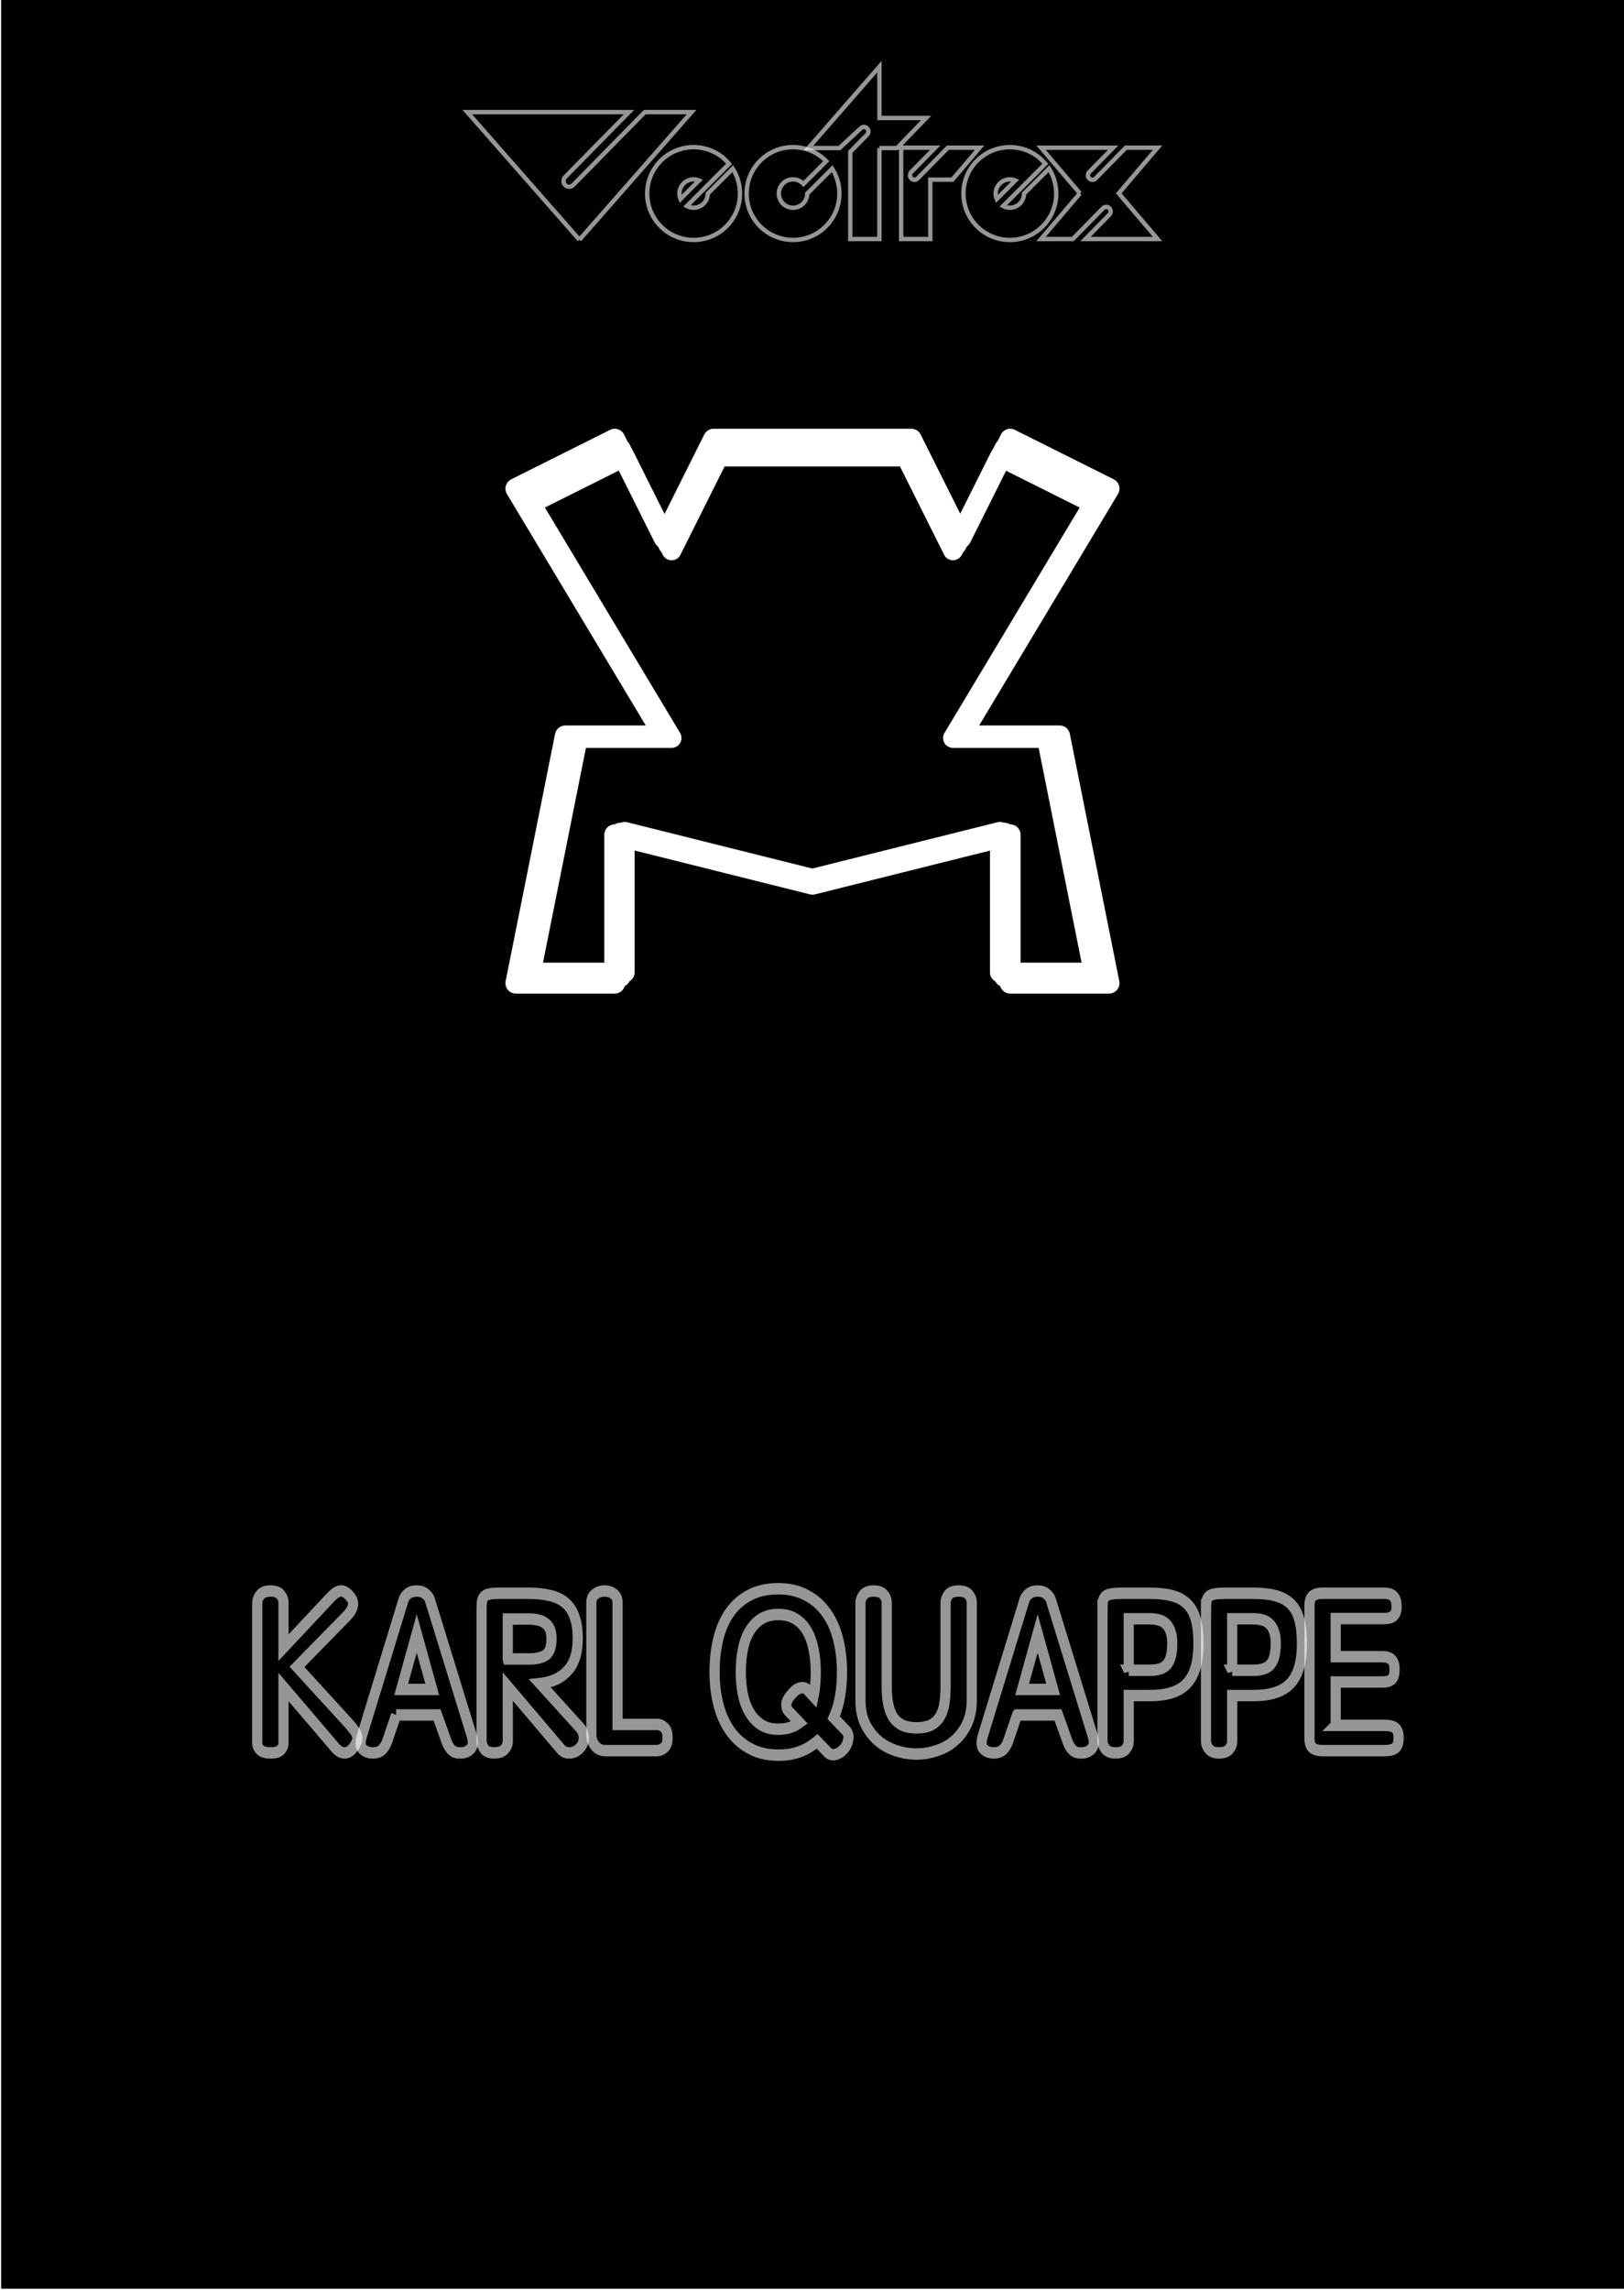 <?xml version="1.0" encoding="UTF-8" standalone="no"?>
<!-- Created with Inkscape (http://www.inkscape.org/) -->

<svg
   xmlns:dc="http://purl.org/dc/elements/1.1/"
   xmlns:cc="http://creativecommons.org/ns#"
   xmlns:rdf="http://www.w3.org/1999/02/22-rdf-syntax-ns#"
   xmlns:svg="http://www.w3.org/2000/svg"
   xmlns="http://www.w3.org/2000/svg"
   xmlns:sodipodi="http://sodipodi.sourceforge.net/DTD/sodipodi-0.dtd"
   xmlns:inkscape="http://www.inkscape.org/namespaces/inkscape"
   width="105mm"
   height="148mm"
   viewBox="0 0 372.047 524.409"
   id="svg2"
   version="1.1"
   inkscape:version="0.91 r13725"
   sodipodi:docname="Manual1.svg">
  <defs
     id="defs4">
    <clipPath
       id="clipPath4171"
       clipPathUnits="userSpaceOnUse">
      <path
         inkscape:connector-curvature="0"
         id="path4173"
         d="M 98,842 98,1 497,1 497,842 98,842 Z" />
    </clipPath>
    <clipPath
       id="clipPath4177"
       clipPathUnits="userSpaceOnUse">
      <path
         inkscape:connector-curvature="0"
         id="path4179"
         d="M 0,0 595,0 595,842 0,842 0,0 Z" />
    </clipPath>
    <clipPath
       id="clipPath4213"
       clipPathUnits="userSpaceOnUse">
      <path
         inkscape:connector-curvature="0"
         id="path4215"
         d="M 98,842 98,1 497,1 497,842 98,842 Z" />
    </clipPath>
    <clipPath
       id="clipPath4219"
       clipPathUnits="userSpaceOnUse">
      <path
         inkscape:connector-curvature="0"
         id="path4221"
         d="m 98,842 0,-841.055 399.544,0 L 497.544,842 98,842 Z" />
    </clipPath>
    <clipPath
       id="clipPath4225"
       clipPathUnits="userSpaceOnUse">
      <path
         inkscape:connector-curvature="0"
         id="path4227"
         d="M 0,0 595,0 595,842 0,842 0,0 Z" />
    </clipPath>
    <filter
       y="-0.25"
       height="1.5"
       inkscape:menu-tooltip="Darkens the edge with an inner blur and adds a flexible glow"
       inkscape:menu="Shadows and Glows"
       inkscape:label="Dark And Glow"
       style="color-interpolation-filters:sRGB"
       id="filter5098">
      <feGaussianBlur
         stdDeviation="5"
         result="result6"
         id="feGaussianBlur5100" />
      <feComposite
         result="result8"
         in="SourceGraphic"
         operator="atop"
         in2="result6"
         id="feComposite5102" />
      <feComposite
         result="result9"
         operator="over"
         in2="SourceAlpha"
         in="result8"
         id="feComposite5104" />
      <feColorMatrix
         values="1 0 0 0 0 0 1 0 0 0 0 0 1 0 0 0 0 0 1 0 "
         result="result10"
         id="feColorMatrix5106" />
      <feBlend
         in="result10"
         mode="normal"
         in2="result6"
         id="feBlend5108" />
    </filter>
    <filter
       inkscape:collect="always"
       style="color-interpolation-filters:sRGB"
       id="filter5611"
       x="-0.036"
       width="1.071"
       y="-0.039"
       height="1.078">
      <feGaussianBlur
         inkscape:collect="always"
         stdDeviation="1.96"
         id="feGaussianBlur5613" />
    </filter>
  </defs>
  <sodipodi:namedview
     id="base"
     pagecolor="#ffffff"
     bordercolor="#666666"
     borderopacity="1.0"
     inkscape:pageopacity="0.0"
     inkscape:pageshadow="2"
     inkscape:zoom="1"
     inkscape:cx="14.85288"
     inkscape:cy="112.47206"
     inkscape:document-units="mm"
     inkscape:current-layer="layer1"
     showgrid="true"
     inkscape:window-width="1516"
     inkscape:window-height="1086"
     inkscape:window-x="732"
     inkscape:window-y="173"
     inkscape:window-maximized="0"
     showborder="false"
     showguides="true">
    <inkscape:grid
       type="xygrid"
       id="grid4346" />
  </sodipodi:namedview>
  <g
     inkscape:label="Ebene 1"
     inkscape:groupmode="layer"
     id="layer1"
     transform="translate(0,-527.953)"
     style="display:inline">
    <rect
       style="fill:#010101;fill-opacity:1;fill-rule:nonzero;stroke:none;stroke-width:0;stroke-linecap:round;stroke-miterlimit:4;stroke-dasharray:none;stroke-opacity:1"
       id="rect5088"
       width="372.047"
       height="524.409"
       x="0.257"
       y="527.696" />
    <g
       id="g4165"
       transform="matrix(0,-0.147,-0.147,0,241.439,606.361)" />
    <g
       id="g4337"
       transform="matrix(1.29,0,0,1.29,-44.531,-144.523)"
       style="fill:none;fill-rule:evenodd;stroke:#ffffff;stroke-width:0.775;stroke-miterlimit:4;stroke-dasharray:none;stroke-opacity:0.588">
      <path
         d="m 169.527,549.835 c -3.217,3.219 -3.217,8.435 0,11.653 3.219,3.217 8.435,3.217 11.653,0 2.783,-2.783 3.158,-7.061 1.128,-10.247 l -4.433,4.433 c -0.003,0.642 -0.249,1.283 -0.738,1.772 -0.985,0.984 -2.583,0.984 -3.568,0 -0.984,-0.985 -0.984,-2.583 0,-3.568 0.985,-0.984 2.583,-0.984 3.568,0 l 0.076,0.081 4.044,-4.044 -0.077,-0.079 c -3.219,-3.217 -8.435,-3.217 -11.653,0"
         style="fill:none;fill-opacity:1;fill-rule:evenodd;stroke:#ffffff;stroke-width:0.775;stroke-miterlimit:4;stroke-dasharray:none;stroke-opacity:0.588"
         id="path4181"
         inkscape:connector-curvature="0" />
      <path
         d="m 137.423,563.868 19.915,-22.669 -8.31,0 -12.729,12.96 c -0.388,0.395 -1.019,0.395 -1.407,0 -0.388,-0.395 -0.388,-1.038 0,-1.434 l 11.322,-11.525 -28.704,0 19.915,22.669"
         style="fill:none;fill-opacity:1;fill-rule:evenodd;stroke:#ffffff;stroke-width:0.775;stroke-miterlimit:4;stroke-dasharray:none;stroke-opacity:0.588"
         id="path4183"
         inkscape:connector-curvature="0" />
      <path
         d="m 226.3,555.625 -6.896,8.108 5.635,0 5.369,-5.467 c 0.311,-0.316 0.816,-0.316 1.127,0 0.311,0.316 0.311,0.829 0,1.147 l -4.243,4.32 12.802,0 -6.896,-8.108 6.896,-8.108 -5.635,0 -5.369,5.467 c -0.311,0.318 -0.816,0.318 -1.127,0 -0.311,-0.316 -0.311,-0.829 0,-1.147 l 4.243,-4.32 -12.802,0 6.896,8.108"
         style="fill:none;fill-opacity:1;fill-rule:evenodd;stroke:#ffffff;stroke-width:0.775;stroke-miterlimit:4;stroke-dasharray:none;stroke-opacity:0.588"
         id="path4185"
         inkscape:connector-curvature="0" />
      <path
         d="m 194.559,547.516 0,16.217 5.176,0 0,-10.54 3.925,0 4.828,-5.677 -5.635,0 -5.371,5.467 c -0.309,0.318 -0.814,0.318 -1.125,0 -0.311,-0.316 -0.311,-0.829 0,-1.147 l 4.243,-4.32 -6.04,0"
         style="fill:none;fill-opacity:1;fill-rule:evenodd;stroke:#ffffff;stroke-width:0.775;stroke-miterlimit:4;stroke-dasharray:none;stroke-opacity:0.588"
         id="path4187"
         inkscape:connector-curvature="0" />
      <path
         d="m 190.7,547.585 3.128,0 5.166,-5.339 -8.293,0 0,-9.117 -12.617,14.456 5.517,0 3.778,-3.509 c 0.311,-0.316 0.816,-0.316 1.125,0 0.311,0.318 0.311,0.831 0,1.147 l -2.98,3.035 0,15.475 5.176,0 0,-16.148"
         style="fill:none;fill-opacity:1;fill-rule:evenodd;stroke:#ffffff;stroke-width:0.775;stroke-miterlimit:4;stroke-dasharray:none;stroke-opacity:0.588"
         id="path4189"
         inkscape:connector-curvature="0" />
      <path
         d="m 155.369,556.634 c -0.382,-0.915 -0.2,-2.011 0.545,-2.756 0.745,-0.745 1.841,-0.927 2.756,-0.545 l -3.301,3.301 z m -3.498,-6.799 c -3.217,3.219 -3.217,8.435 0,11.653 3.219,3.217 8.435,3.217 11.653,0 2.783,-2.783 3.158,-7.061 1.128,-10.247 l -4.433,4.433 c -0.003,0.642 -0.249,1.283 -0.738,1.772 -0.809,0.807 -2.028,0.952 -2.983,0.436 l 7.513,-7.513 c -0.129,-0.155 -0.957,-0.975 -1.206,-1.172 -3.234,-2.563 -7.947,-2.349 -10.935,0.639"
         style="fill:none;fill-opacity:1;fill-rule:evenodd;stroke:#ffffff;stroke-width:0.775;stroke-miterlimit:4;stroke-dasharray:none;stroke-opacity:0.588"
         id="path4191"
         inkscape:connector-curvature="0" />
      <path
         d="m 211.533,556.634 c -0.382,-0.915 -0.2,-2.011 0.545,-2.756 0.745,-0.745 1.841,-0.927 2.756,-0.545 l -3.301,3.301 z m -3.498,-6.799 c -3.217,3.219 -3.217,8.435 0,11.653 3.219,3.217 8.435,3.217 11.653,0 2.783,-2.783 3.158,-7.061 1.128,-10.247 l -4.433,4.433 c -0.003,0.642 -0.249,1.283 -0.738,1.772 -0.809,0.807 -2.028,0.952 -2.983,0.436 l 7.513,-7.513 c -0.129,-0.155 -0.957,-0.975 -1.206,-1.172 -3.234,-2.563 -7.947,-2.349 -10.935,0.639"
         style="fill:none;fill-opacity:1;fill-rule:evenodd;stroke:#ffffff;stroke-width:0.775;stroke-miterlimit:4;stroke-dasharray:none;stroke-opacity:0.588"
         id="path4193"
         inkscape:connector-curvature="0" />
    </g>
    <g
       id="g5621"
       transform="translate(-9.82,-62.946)">
      <path
         inkscape:connector-curvature="0"
         id="path4702-3"
         d="m 129.97,704.658 c 21.99,-10.995 21.99,-10.995 21.99,-10.995 l 10.995,21.99 10.995,-21.99 43.981,0 10.995,21.99 10.995,-21.99 21.99,10.995 -32.986,54.976 21.99,0 10.995,54.976 -21.99,0 0,-32.986 -43.981,10.995 -43.981,-10.995 0,32.986 -21.99,0 10.995,-54.976 21.99,0 z"
         style="display:inline;fill:none;fill-opacity:1;fill-rule:evenodd;stroke:#ffffff;stroke-width:4.634;stroke-linecap:round;stroke-linejoin:round;stroke-miterlimit:4;stroke-dasharray:none;stroke-opacity:1" />
      <path
         transform="matrix(0.977,0,0,0.977,4.477,17.75)"
         inkscape:connector-curvature="0"
         id="path5617"
         d="m 129.97,704.658 c 21.99,-10.995 21.99,-10.995 21.99,-10.995 l 10.995,21.99 10.995,-21.99 43.981,0 10.995,21.99 10.995,-21.99 21.99,10.995 -32.986,54.976 21.99,0 10.995,54.976 -21.99,0 0,-32.986 -43.981,10.995 -43.981,-10.995 0,32.986 -21.99,0 10.995,-54.976 21.99,0 z"
         style="display:inline;fill:none;fill-opacity:1;fill-rule:evenodd;stroke:#ffffff;stroke-width:4.634;stroke-linecap:round;stroke-linejoin:round;stroke-miterlimit:4;stroke-dasharray:none;stroke-opacity:1;filter:url(#filter5611)" />
      <path
         style="display:inline;fill:none;fill-opacity:1;fill-rule:evenodd;stroke:#ffffff;stroke-width:4.634;stroke-linecap:round;stroke-linejoin:round;stroke-miterlimit:4;stroke-dasharray:none;stroke-opacity:1;filter:url(#filter5611)"
         d="m 129.97,704.658 c 21.99,-10.995 21.99,-10.995 21.99,-10.995 l 10.995,21.99 10.995,-21.99 43.981,0 10.995,21.99 10.995,-21.99 21.99,10.995 -32.986,54.976 21.99,0 10.995,54.976 -21.99,0 0,-32.986 -43.981,10.995 -43.981,-10.995 0,32.986 -21.99,0 10.995,-54.976 21.99,0 z"
         id="path5300"
         inkscape:connector-curvature="0"
         transform="matrix(1.03,0,0,1.03,-5.867,-22.995)" />
    </g>
    <g
       transform="matrix(0.945,0,0,1.058,-9.241,0)"
       style="font-style:normal;font-weight:normal;font-size:41.156px;line-height:125%;font-family:sans-serif;letter-spacing:0px;word-spacing:0px;display:inline;fill:none;fill-opacity:1;stroke:#ffffff;stroke-width:2.469;stroke-linecap:butt;stroke-linejoin:miter;stroke-miterlimit:4;stroke-dasharray:none;stroke-opacity:0.588"
       id="text4811">
      <path
         d="m 78.501,876.386 q 0,0.782 -0.684,1.417 -0.684,0.635 -2.444,0.635 -1.759,0 -2.493,-0.635 -0.733,-0.635 -0.733,-1.417 l 0,-30.448 q 0,-0.88 0.733,-1.711 0.782,-0.831 2.493,-0.831 1.711,0 2.395,0.782 0.733,0.782 0.733,1.759 l 0,9.726 11.436,-10.899 q 1.271,-1.222 2.297,-1.368 1.075,-0.196 2.395,1.173 0.977,1.026 0.684,2.102 -0.293,1.075 -1.368,2.053 l -12.169,11.094 12.609,12.316 q 0.782,0.782 1.271,1.417 0.538,0.586 0.684,1.173 0.195,0.538 -0.049,1.173 -0.195,0.586 -0.831,1.368 -0.977,1.173 -2.15,1.173 -1.173,0 -2.199,-1.075 l -12.609,-13.196 0,12.218 z"
         style="font-style:normal;font-variant:normal;font-weight:normal;font-stretch:normal;font-size:48.873px;font-family:'Yuanti TC';-inkscape-font-specification:'Yuanti TC';letter-spacing:-1.543px;baseline-shift:baseline;fill:none;fill-opacity:1;stroke:#ffffff;stroke-width:2.469;stroke-miterlimit:4;stroke-dasharray:none;stroke-opacity:0.588"
         id="path5756"
         inkscape:connector-curvature="0" />
      <path
         d="m 105.817,870.228 -2.15,5.62 q -0.44,1.173 -1.222,1.857 -0.782,0.733 -2.297,0.733 -1.515,0 -2.444,-0.831 -0.88,-0.831 -0.195,-2.835 L 107.576,845.401 q 0.244,-0.782 1.026,-1.368 0.831,-0.635 2.199,-0.635 1.368,0 2.15,0.635 0.831,0.586 1.075,1.368 l 10.166,29.47 q 0.586,1.857 -0.342,2.688 -0.88,0.88 -2.395,0.88 -1.515,0.049 -2.248,-0.684 -0.733,-0.684 -1.124,-1.662 l -2.346,-5.865 -9.921,0 z m 8.748,-5.523 -3.763,-12.12 -3.763,12.12 7.526,0 z"
         style="font-style:normal;font-variant:normal;font-weight:normal;font-stretch:normal;font-size:48.873px;font-family:'Yuanti TC';-inkscape-font-specification:'Yuanti TC';letter-spacing:-1.543px;baseline-shift:baseline;fill:none;fill-opacity:1;stroke:#ffffff;stroke-width:2.469;stroke-miterlimit:4;stroke-dasharray:none;stroke-opacity:0.588"
         id="path5758"
         inkscape:connector-curvature="0" />
      <path
         d="m 126.524,847.111 q 0,-1.026 0.147,-1.662 0.195,-0.635 0.635,-0.977 0.44,-0.342 1.222,-0.44 0.831,-0.147 2.102,-0.147 l 7.38,0 q 2.884,0 5.083,0.489 2.248,0.44 3.714,1.564 1.515,1.124 2.248,3.03 0.782,1.857 0.782,4.643 0,4.252 -1.955,6.5 -1.906,2.248 -5.181,2.981 -0.489,0.098 -0.977,0.195 -0.489,0.098 -1.026,0.147 l 9.579,9.432 q 0.977,0.977 1.026,2.248 0.049,1.271 -0.929,2.248 -0.977,0.977 -2.346,1.075 -1.368,0.098 -2.199,-0.733 l -12.951,-13.636 0,11.827 q 0,0.977 -0.782,1.759 -0.782,0.782 -2.493,0.782 -1.711,0 -2.395,-0.831 -0.684,-0.831 -0.684,-1.711 l 0,-28.786 z m 6.353,10.996 5.132,0 q 2.688,0 4.056,-0.831 1.417,-0.88 1.417,-3.617 0,-1.271 -0.44,-2.102 -0.44,-0.831 -1.222,-1.271 -0.733,-0.489 -1.759,-0.635 -0.977,-0.196 -2.053,-0.196 l -5.132,0 0,8.65 z"
         style="font-style:normal;font-variant:normal;font-weight:normal;font-stretch:normal;font-size:48.873px;font-family:'Yuanti TC';-inkscape-font-specification:'Yuanti TC';letter-spacing:-1.543px;baseline-shift:baseline;fill:none;fill-opacity:1;stroke:#ffffff;stroke-width:2.469;stroke-miterlimit:4;stroke-dasharray:none;stroke-opacity:0.588"
         id="path5760"
         inkscape:connector-curvature="0" />
      <path
         d="m 169.073,872.281 q 0.977,0 1.759,0.684 0.782,0.635 0.782,2.15 0,1.564 -0.831,2.199 -0.831,0.635 -1.711,0.635 l -12.463,0 q -1.613,0 -2.541,-1.026 -0.929,-1.026 -0.929,-2.493 l 0,-28.542 q 0,-1.173 0.929,-1.808 0.929,-0.684 2.248,-0.684 1.417,0 2.297,0.684 0.88,0.635 0.88,1.808 l 0,26.391 9.579,0 z"
         style="font-style:normal;font-variant:normal;font-weight:normal;font-stretch:normal;font-size:48.873px;font-family:'Yuanti TC';-inkscape-font-specification:'Yuanti TC';letter-spacing:-1.543px;baseline-shift:baseline;fill:none;fill-opacity:1;stroke:#ffffff;stroke-width:2.469;stroke-miterlimit:4;stroke-dasharray:none;stroke-opacity:0.588"
         id="path5762"
         inkscape:connector-curvature="0" />
      <path
         d="m 198.451,842.908 q 3.959,0 6.842,1.417 2.932,1.368 4.838,3.812 1.906,2.395 2.835,5.669 0.929,3.274 0.929,7.087 0,2.786 -0.44,5.181 -0.44,2.395 -1.564,4.741 l 3.03,2.835 q 0.733,0.733 0.489,1.906 -0.196,1.173 -1.075,2.053 -0.977,0.977 -2.102,1.173 -1.124,0.195 -1.808,-0.489 l -2.541,-2.346 q -2.102,1.564 -4.301,2.248 -2.199,0.733 -5.132,0.733 -3.812,0 -6.696,-1.368 -2.884,-1.32 -4.838,-3.714 -1.955,-2.395 -2.932,-5.718 -0.977,-3.323 -0.977,-7.233 0,-3.763 0.88,-7.038 0.88,-3.323 2.737,-5.718 1.906,-2.444 4.79,-3.812 2.932,-1.417 7.038,-1.417 z m 0,30.399 q 1.613,0 2.786,-0.342 1.222,-0.342 2.346,-1.075 l -2.59,-2.444 q -0.635,-0.538 -0.586,-1.515 0.049,-0.977 1.368,-2.297 1.124,-1.124 2.102,-1.271 1.026,-0.195 1.711,0.489 l 1.417,1.368 q 0.293,-1.222 0.391,-2.493 0.147,-1.271 0.147,-2.688 0,-2.59 -0.489,-4.887 -0.489,-2.297 -1.564,-4.008 -1.075,-1.711 -2.835,-2.688 -1.711,-0.977 -4.203,-0.977 -2.493,0 -4.252,1.026 -1.711,0.977 -2.786,2.688 -1.075,1.662 -1.564,3.91 -0.489,2.248 -0.489,4.79 0,2.297 0.44,4.545 0.44,2.199 1.515,3.959 1.075,1.759 2.786,2.835 1.759,1.075 4.35,1.075 z"
         style="font-style:normal;font-variant:normal;font-weight:normal;font-stretch:normal;font-size:48.873px;font-family:'Yuanti TC';-inkscape-font-specification:'Yuanti TC';letter-spacing:-1.543px;baseline-shift:baseline;fill:none;fill-opacity:1;stroke:#ffffff;stroke-width:2.469;stroke-miterlimit:4;stroke-dasharray:none;stroke-opacity:0.588"
         id="path5764"
         inkscape:connector-curvature="0" />
      <path
         d="m 218.383,845.938 q 0,-0.88 0.733,-1.711 0.733,-0.831 2.444,-0.831 1.711,0 2.444,0.782 0.733,0.782 0.733,1.759 l 0,18.083 q 0,2.053 0.342,3.714 0.342,1.662 1.124,2.835 0.831,1.173 2.199,1.808 1.417,0.635 3.568,0.635 2.102,0 3.47,-0.586 1.368,-0.635 2.15,-1.759 0.831,-1.173 1.124,-2.835 0.293,-1.662 0.293,-3.812 l 0,-18.083 q 0,-0.88 0.684,-1.711 0.684,-0.831 2.493,-0.831 1.711,0 2.444,0.782 0.733,0.782 0.733,1.759 l 0,21.113 q 0,2.932 -1.173,5.132 -1.124,2.15 -3.03,3.617 -1.857,1.466 -4.301,2.15 -2.395,0.733 -4.936,0.733 -2.493,0 -4.936,-0.733 -2.395,-0.684 -4.301,-2.102 -1.906,-1.466 -3.128,-3.617 -1.173,-2.199 -1.173,-5.181 l 0,-21.113 z"
         style="font-style:normal;font-variant:normal;font-weight:normal;font-stretch:normal;font-size:48.873px;font-family:'Yuanti TC';-inkscape-font-specification:'Yuanti TC';letter-spacing:-1.543px;baseline-shift:baseline;fill:none;fill-opacity:1;stroke:#ffffff;stroke-width:2.469;stroke-miterlimit:4;stroke-dasharray:none;stroke-opacity:0.588"
         id="path5766"
         inkscape:connector-curvature="0" />
      <path
         d="m 256.348,870.228 -2.15,5.62 q -0.44,1.173 -1.222,1.857 -0.782,0.733 -2.297,0.733 -1.515,0 -2.444,-0.831 -0.88,-0.831 -0.195,-2.835 l 10.068,-29.373 q 0.244,-0.782 1.026,-1.368 0.831,-0.635 2.199,-0.635 1.368,0 2.15,0.635 0.831,0.586 1.075,1.368 l 10.166,29.47 q 0.586,1.857 -0.342,2.688 -0.88,0.88 -2.395,0.88 -1.515,0.049 -2.248,-0.684 -0.733,-0.684 -1.124,-1.662 l -2.346,-5.865 -9.921,0 z m 8.748,-5.523 -3.763,-12.12 -3.763,12.12 7.526,0 z"
         style="font-style:normal;font-variant:normal;font-weight:normal;font-stretch:normal;font-size:48.873px;font-family:'Yuanti TC';-inkscape-font-specification:'Yuanti TC';letter-spacing:-1.543px;baseline-shift:baseline;fill:none;fill-opacity:1;stroke:#ffffff;stroke-width:2.469;stroke-miterlimit:4;stroke-dasharray:none;stroke-opacity:0.588"
         id="path5768"
         inkscape:connector-curvature="0" />
      <path
         d="m 277.055,847.111 q 0,-1.026 0.147,-1.662 0.195,-0.635 0.684,-0.977 0.489,-0.342 1.368,-0.44 0.929,-0.147 2.395,-0.147 l 6.891,0 q 3.226,0 5.425,0.538 2.248,0.538 3.665,1.808 1.417,1.271 2.053,3.372 0.635,2.053 0.635,5.083 0,3.03 -0.684,5.181 -0.684,2.15 -2.102,3.519 -1.417,1.368 -3.665,2.004 -2.199,0.635 -5.327,0.635 l -5.132,0 0,9.872 q 0,0.977 -0.733,1.759 -0.733,0.782 -2.444,0.782 -1.711,0 -2.444,-0.831 -0.733,-0.831 -0.733,-1.711 l 0,-28.786 z m 6.353,13.44 5.132,0 q 3.128,0 4.252,-1.368 1.173,-1.368 1.173,-4.447 0,-1.613 -0.44,-2.639 -0.391,-1.026 -1.124,-1.613 -0.733,-0.635 -1.711,-0.831 -0.977,-0.244 -2.15,-0.244 l -5.132,0 0,11.143 z"
         style="font-style:normal;font-variant:normal;font-weight:normal;font-stretch:normal;font-size:48.873px;font-family:'Yuanti TC';-inkscape-font-specification:'Yuanti TC';letter-spacing:-1.543px;baseline-shift:baseline;fill:none;fill-opacity:1;stroke:#ffffff;stroke-width:2.469;stroke-miterlimit:4;stroke-dasharray:none;stroke-opacity:0.588"
         id="path5770"
         inkscape:connector-curvature="0" />
      <path
         d="m 302.144,847.111 q 0,-1.026 0.147,-1.662 0.196,-0.635 0.684,-0.977 0.489,-0.342 1.368,-0.44 0.929,-0.147 2.395,-0.147 l 6.891,0 q 3.226,0 5.425,0.538 2.248,0.538 3.665,1.808 1.417,1.271 2.053,3.372 0.635,2.053 0.635,5.083 0,3.03 -0.684,5.181 -0.684,2.15 -2.102,3.519 -1.417,1.368 -3.665,2.004 -2.199,0.635 -5.327,0.635 l -5.132,0 0,9.872 q 0,0.977 -0.733,1.759 -0.733,0.782 -2.444,0.782 -1.711,0 -2.444,-0.831 -0.733,-0.831 -0.733,-1.711 l 0,-28.786 z m 6.353,13.44 5.132,0 q 3.128,0 4.252,-1.368 1.173,-1.368 1.173,-4.447 0,-1.613 -0.44,-2.639 -0.391,-1.026 -1.124,-1.613 -0.733,-0.635 -1.711,-0.831 -0.977,-0.244 -2.15,-0.244 l -5.132,0 0,11.143 z"
         style="font-style:normal;font-variant:normal;font-weight:normal;font-stretch:normal;font-size:48.873px;font-family:'Yuanti TC';-inkscape-font-specification:'Yuanti TC';letter-spacing:-1.543px;baseline-shift:baseline;fill:none;fill-opacity:1;stroke:#ffffff;stroke-width:2.469;stroke-miterlimit:4;stroke-dasharray:none;stroke-opacity:0.588"
         id="path5772"
         inkscape:connector-curvature="0" />
      <path
         d="m 333.586,872.476 11.827,0 q 1.857,0 2.639,0.586 0.782,0.586 0.782,2.15 0,1.564 -0.782,2.15 -0.782,0.586 -2.639,0.586 l -15.053,0 q -1.466,0 -2.297,-0.538 -0.831,-0.586 -0.831,-2.15 l 0,-28.688 q 0,-1.515 0.782,-2.102 0.782,-0.586 2.346,-0.586 l 15.102,0 q 1.417,0 2.102,0.635 0.733,0.586 0.782,2.102 0.049,1.515 -0.733,2.15 -0.782,0.586 -2.199,0.586 l -11.827,0 0,8.259 11.338,0 q 1.564,0 2.248,0.684 0.684,0.635 0.684,2.102 0,1.466 -0.684,2.102 -0.684,0.586 -2.248,0.586 l -11.338,0 0,9.384 z"
         style="font-style:normal;font-variant:normal;font-weight:normal;font-stretch:normal;font-size:48.873px;font-family:'Yuanti TC';-inkscape-font-specification:'Yuanti TC';letter-spacing:-1.543px;baseline-shift:baseline;fill:none;fill-opacity:1;stroke:#ffffff;stroke-width:2.469;stroke-miterlimit:4;stroke-dasharray:none;stroke-opacity:0.588"
         id="path5774"
         inkscape:connector-curvature="0" />
    </g>
  </g>
  <g
     inkscape:groupmode="layer"
     id="layer2"
     inkscape:label="Ebene 2"
     style="display:none"
     transform="translate(0,-42.52)" />
  <g
     inkscape:label="Ebene 2 Kopie"
     id="g5615"
     inkscape:groupmode="layer"
     sodipodi:insensitive="true"
     style="display:none"
     transform="translate(0,-42.52)" />
</svg>
